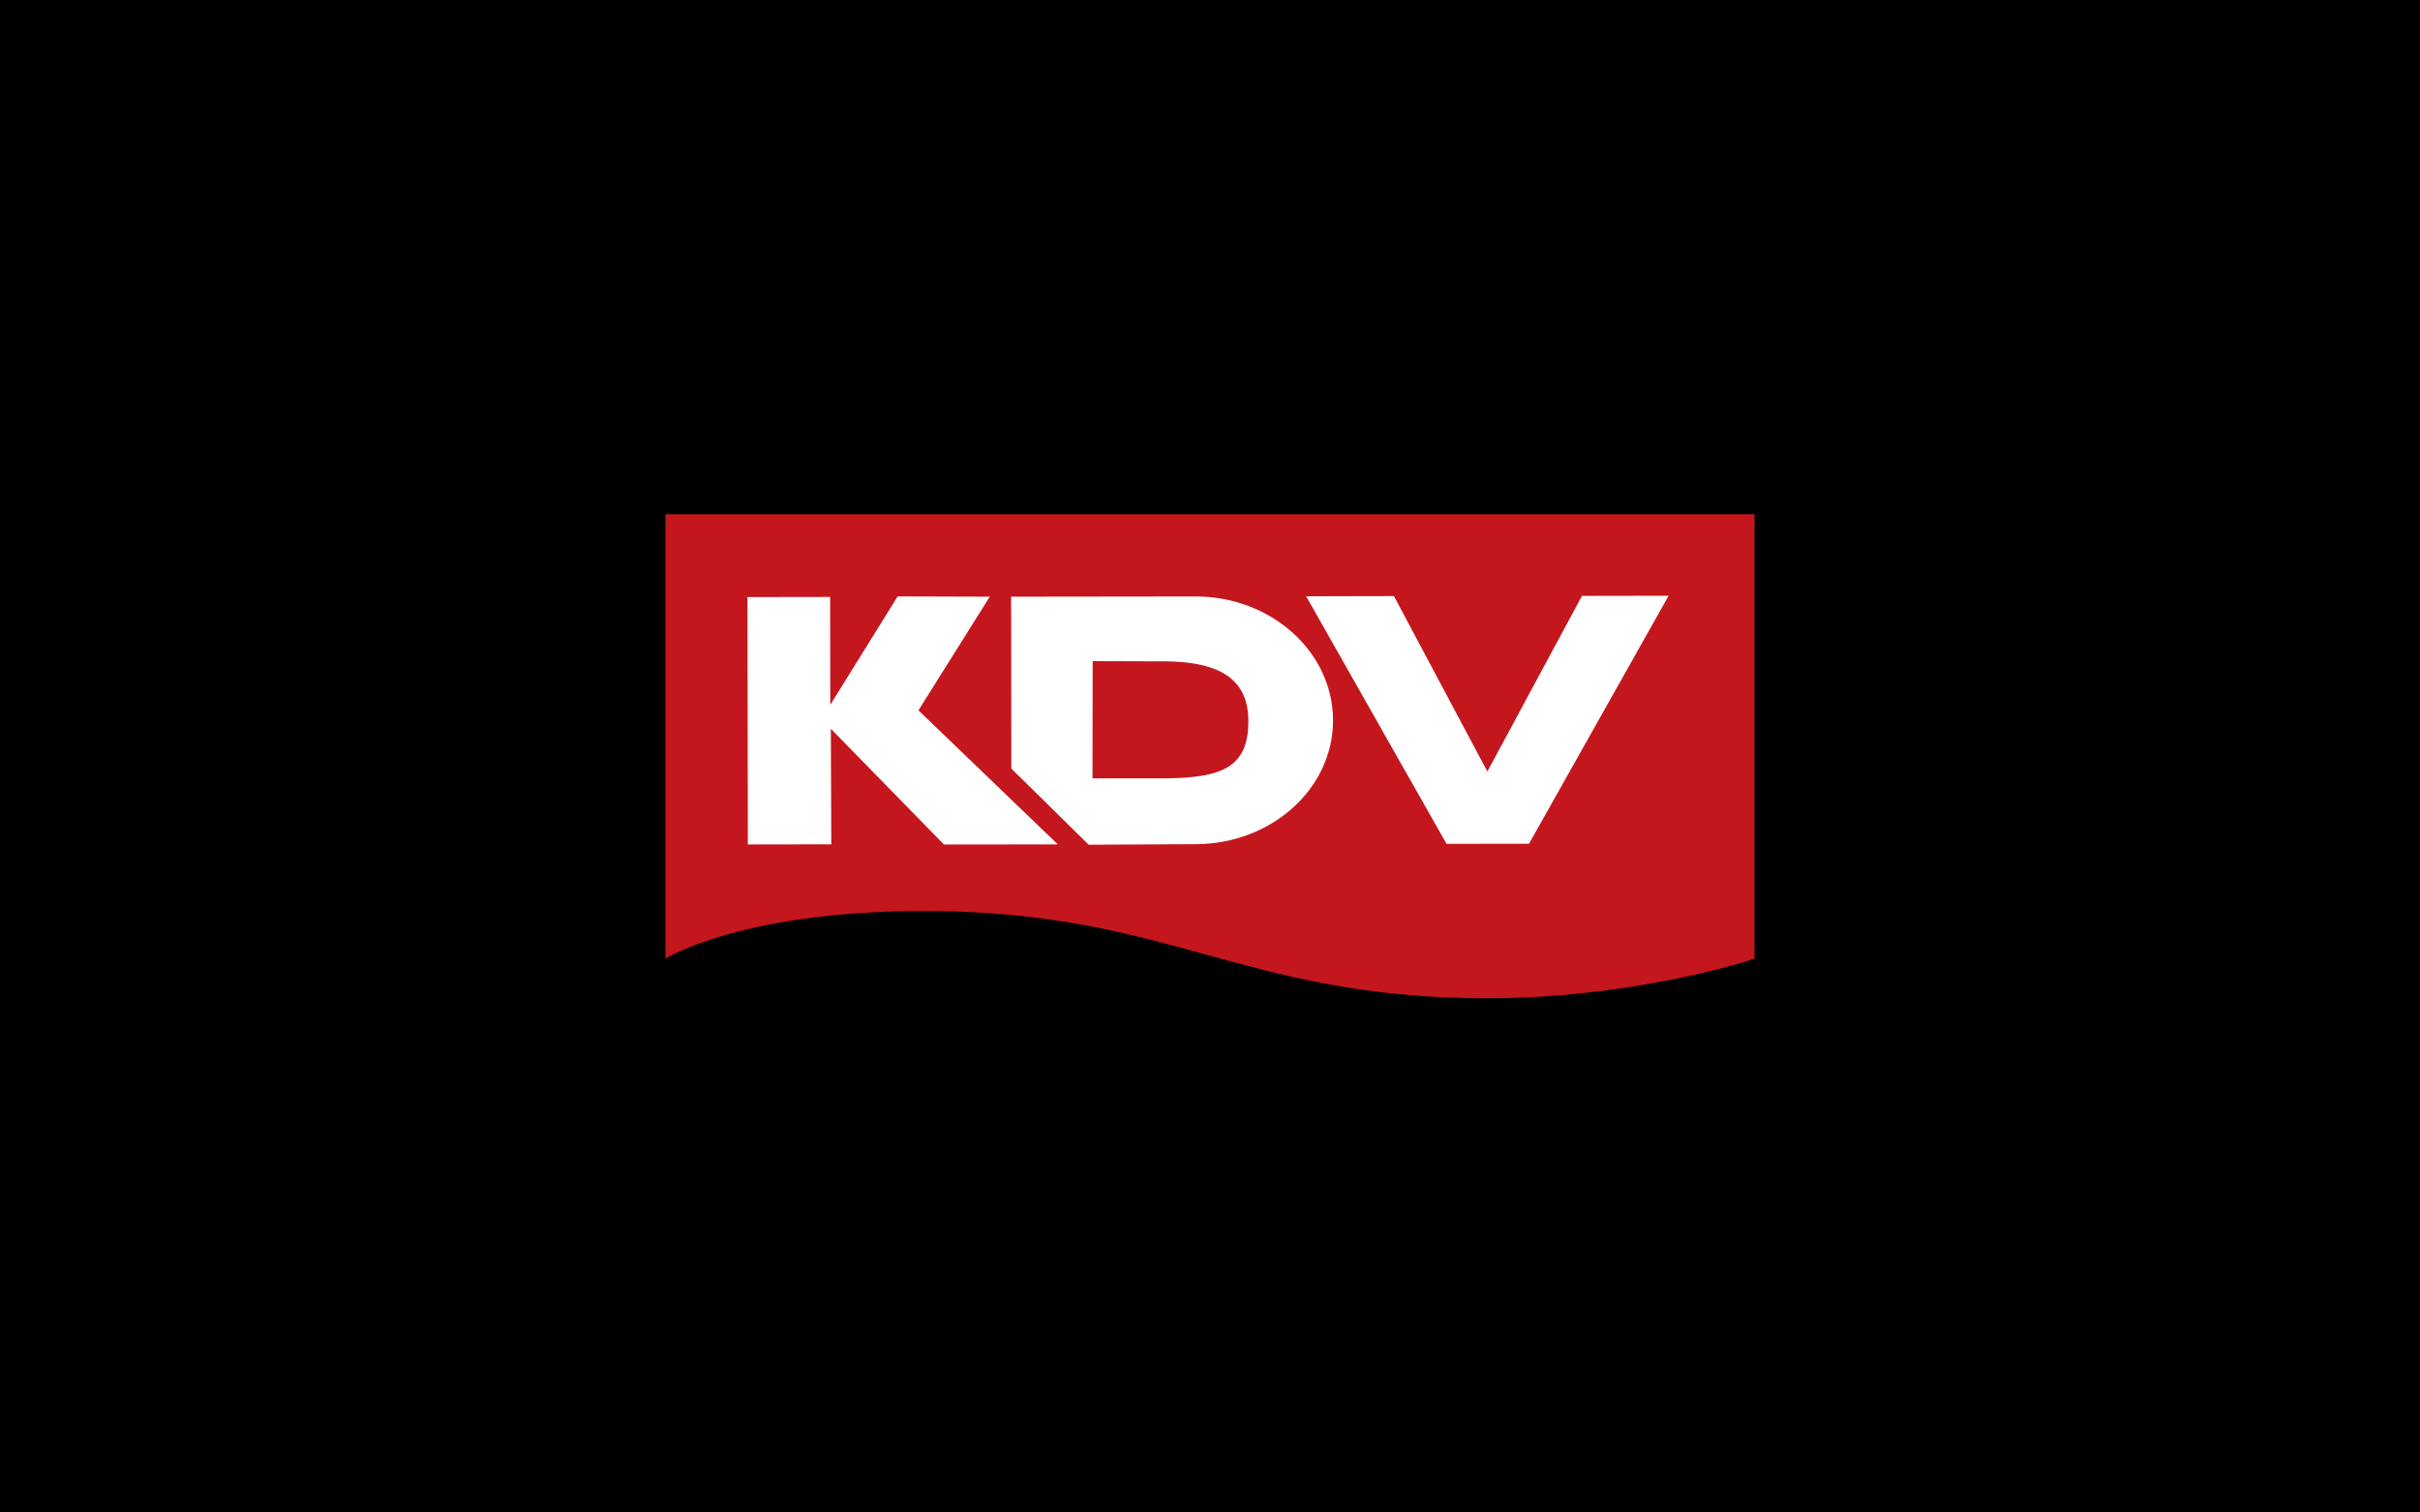 <svg width="80" height="50" viewBox="0 0 80 50" fill="none" xmlns="http://www.w3.org/2000/svg">
<rect width="80" height="50" fill="black"/>
<path d="M22 17V31.693C22 31.693 24.603 30.037 30.992 30.12C38.667 30.218 41.068 32.898 48.762 32.998C53.958 33.065 58 31.693 58 31.693V17H22Z" fill="#C4161D"/>
<path d="M31.205 27.918L27.466 24.093L27.481 27.912L24.722 27.916L24.709 19.738L27.443 19.734L27.447 23.301L29.674 19.716L32.72 19.725L30.362 23.483L34.969 27.914L31.205 27.918Z" fill="white"/>
<path d="M38.283 21.863L36.121 21.856L36.115 25.73H38.44C40.409 25.726 41.314 25.372 41.266 23.728C41.213 22.262 40.025 21.836 38.283 21.863ZM39.521 27.907L35.989 27.925L33.432 25.406L33.425 19.725L39.51 19.718C42.023 19.712 44.064 21.551 44.067 23.811C44.071 26.069 42.035 27.903 39.521 27.907Z" fill="white"/>
<path d="M50.546 27.892L47.819 27.896L43.178 19.712L46.081 19.706L49.169 25.505L52.296 19.699L55.161 19.694L50.546 27.892Z" fill="white"/>
</svg>
